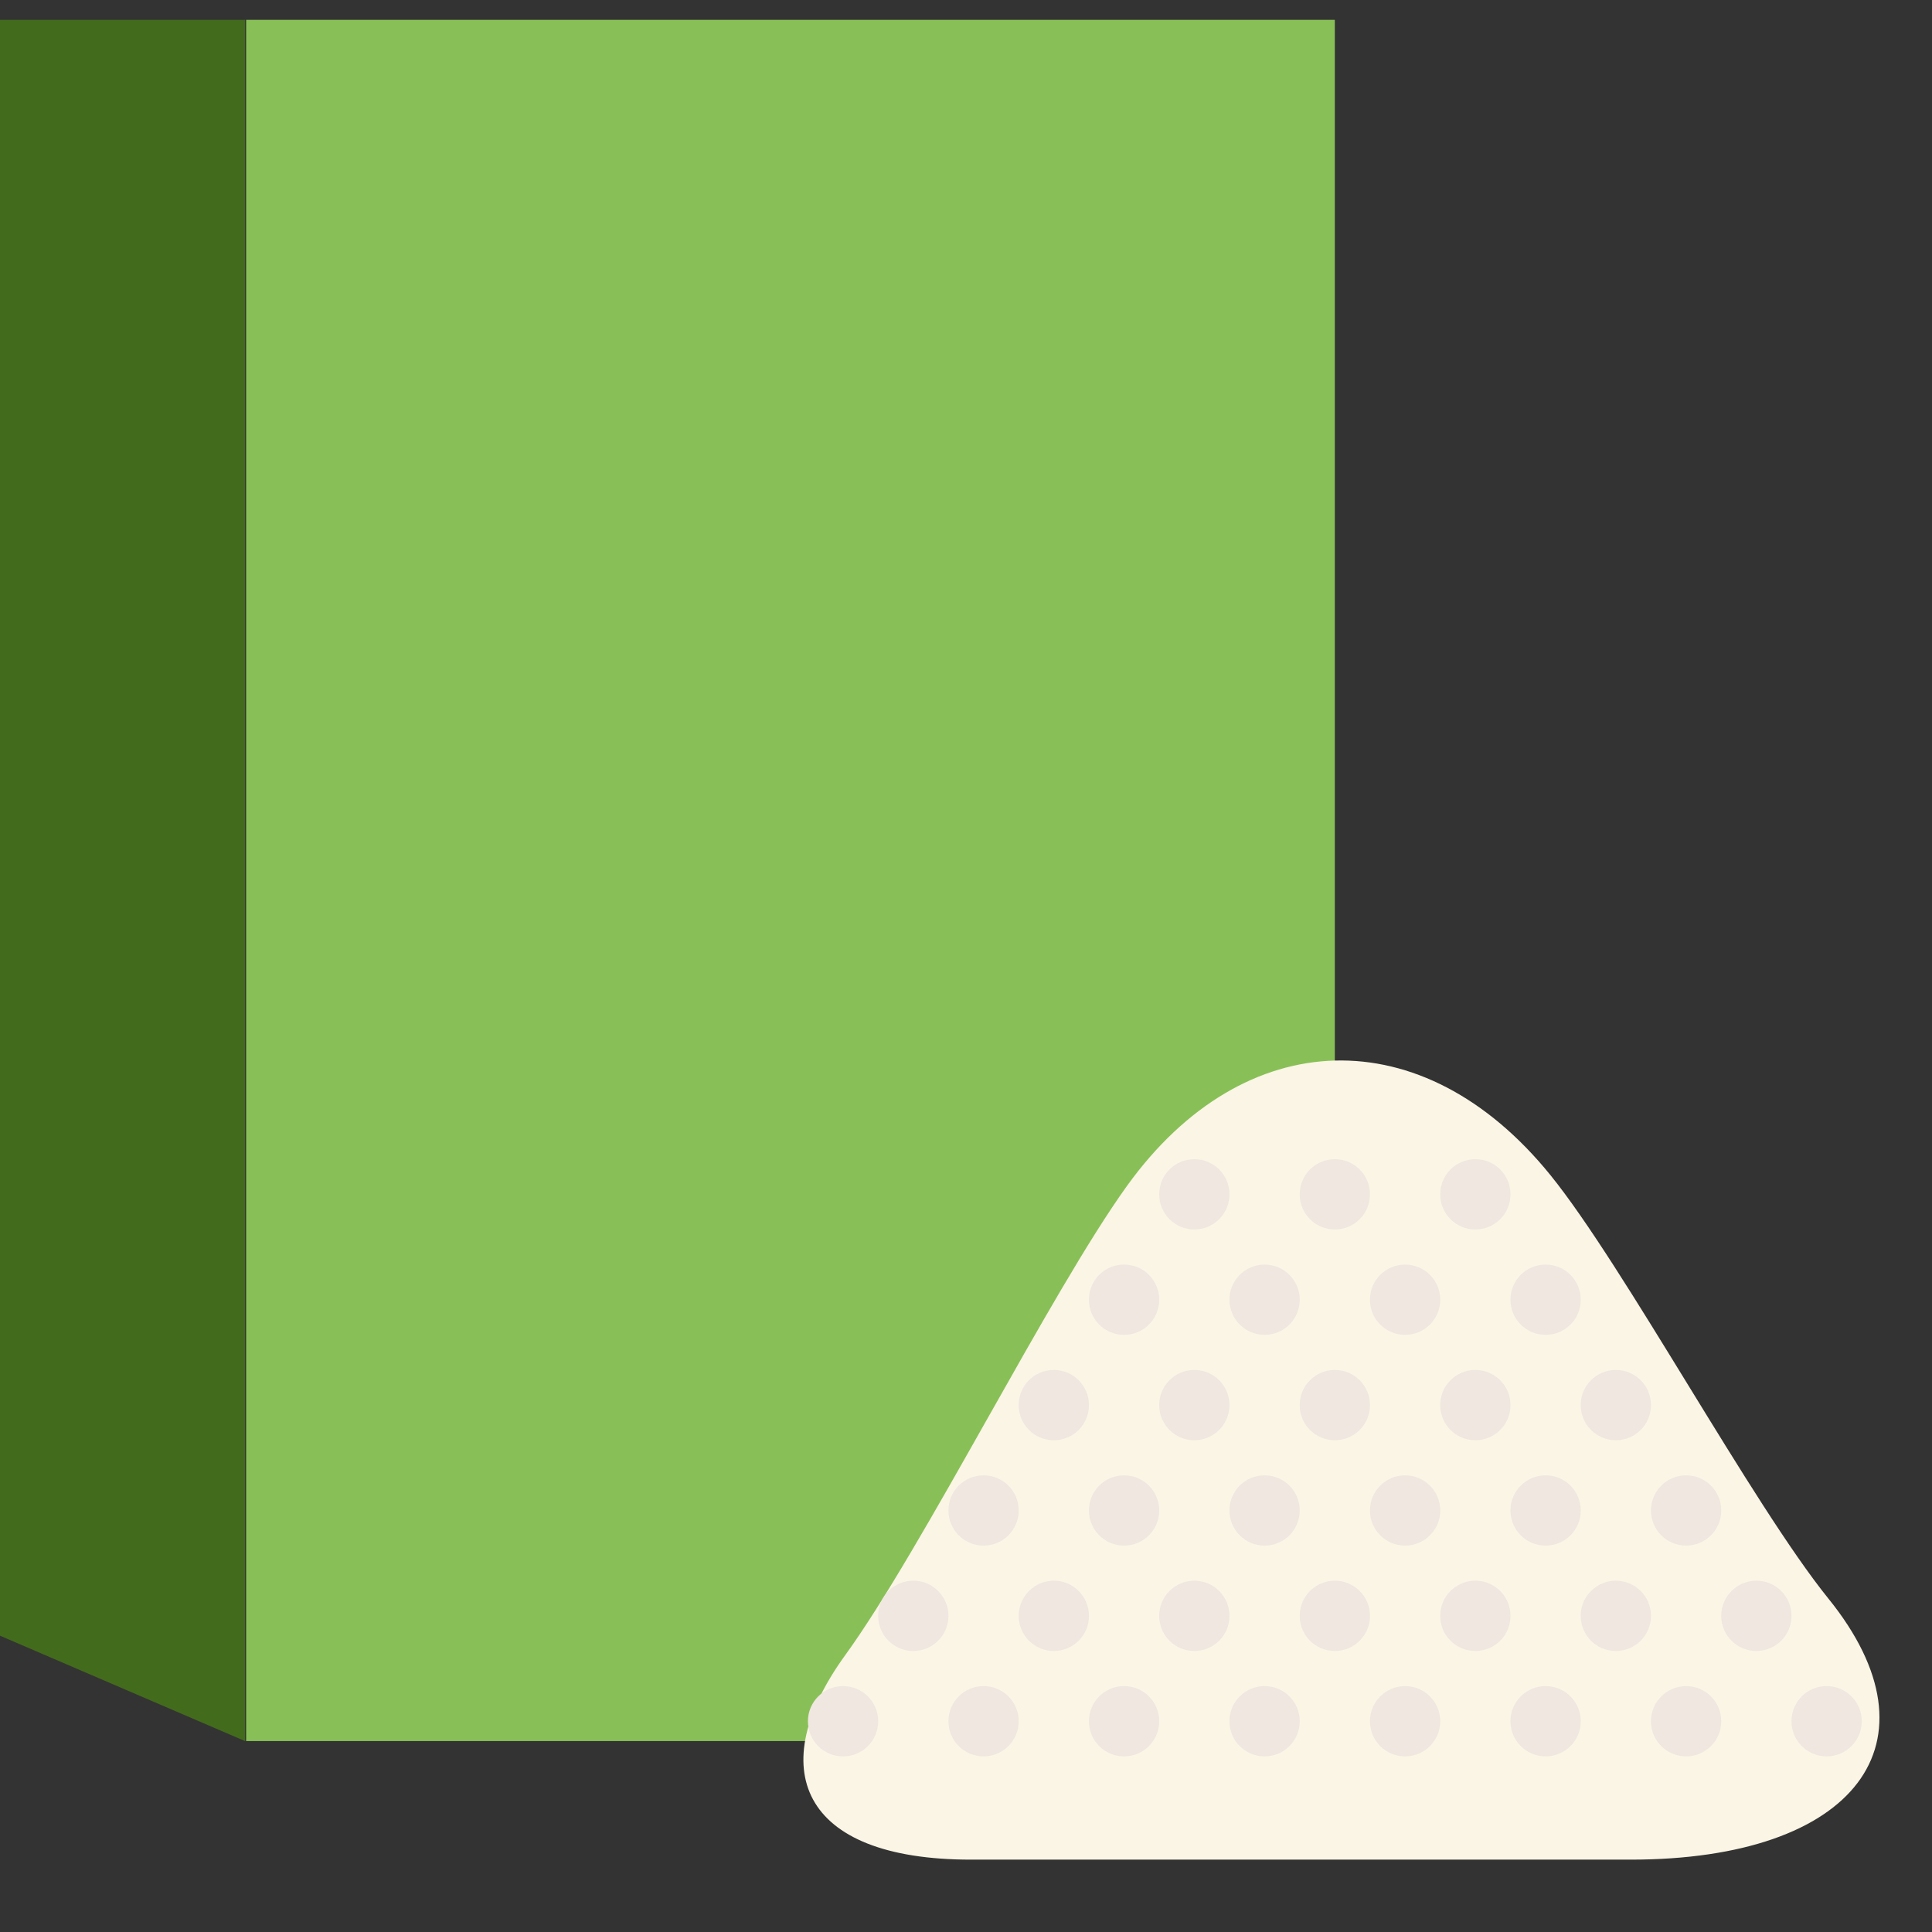 <?xml version="1.0" encoding="utf-8"?>
<svg version="1.1" xmlns="http://www.w3.org/2000/svg" x="0px" y="0px" viewBox="0 0 55 55" xml:space="preserve">
<rect x="0" y="0" width="55" height="55" fill="#333333" stroke="none"/>
<g>
	<polygon fill="#436b1c" points="6.976,49.565 0,46.565 0,0.565 6.976,0.565"/>
	<path fill="#88c057" d="M24.529,46.934c2.147-2.962,5.649-9.998,7.765-12.928c1.606-2.225,3.638-3.379,5.706-3.438V0.565
		H7.007v49h15.578h0.807C23.459,48.778,23.841,47.883,24.529,46.934z"/>
	<path fill="#faf5e5" d="M46.42,52.94H27.64c-4.889,0-5.9-2.619-3.577-5.823c2.22-3.063,5.842-10.338,8.029-13.369
		c3.326-4.608,8.415-4.776,12.044-0.297c2.097,2.589,5.748,9.375,7.916,12.059C55.358,49.599,52.827,52.94,46.42,52.94z"/>
	<g fill="#efe7e0">
		<circle cx="46" cy="46" r="1"/>
		<circle cx="50" cy="46" r="1"/>
		<circle cx="44" cy="43" r="1"/>
		<circle cx="48" cy="43" r="1"/>
		<circle cx="42" cy="40" r="1"/>
		<circle cx="46" cy="40" r="1"/>
		<circle cx="40" cy="37" r="1"/>
		<circle cx="44" cy="37" r="1"/>
		<circle cx="38" cy="34" r="1"/>
		<circle cx="42" cy="34" r="1"/>
		<circle cx="48" cy="49" r="1"/>
		<circle cx="52" cy="49" r="1"/>
		<circle cx="26" cy="46" r="1"/>
		<circle cx="28" cy="43" r="1"/>
		<circle cx="30" cy="40" r="1"/>
		<circle cx="32" cy="37" r="1"/>
		<circle cx="34" cy="34" r="1"/>
		<circle cx="24" cy="49" r="1"/>
		<circle cx="44" cy="49" r="1"/>
		<circle cx="42" cy="46" r="1"/>
		<circle cx="40" cy="43" r="1"/>
		<circle cx="38" cy="40" r="1"/>
		<circle cx="36" cy="37" r="1"/>
		<circle cx="38" cy="46" r="1"/>
		<circle cx="36" cy="43" r="1"/>
		<circle cx="34" cy="40" r="1"/>
		<circle cx="40" cy="49" r="1"/>
		<circle cx="36" cy="49" r="1"/>
		<circle cx="34" cy="46" r="1"/>
		<circle cx="32" cy="43" r="1"/>
		<circle cx="30" cy="46" r="1"/>
		<circle cx="32" cy="49" r="1"/>
		<circle cx="28" cy="49" r="1"/>
	</g>
</g>
</svg>
